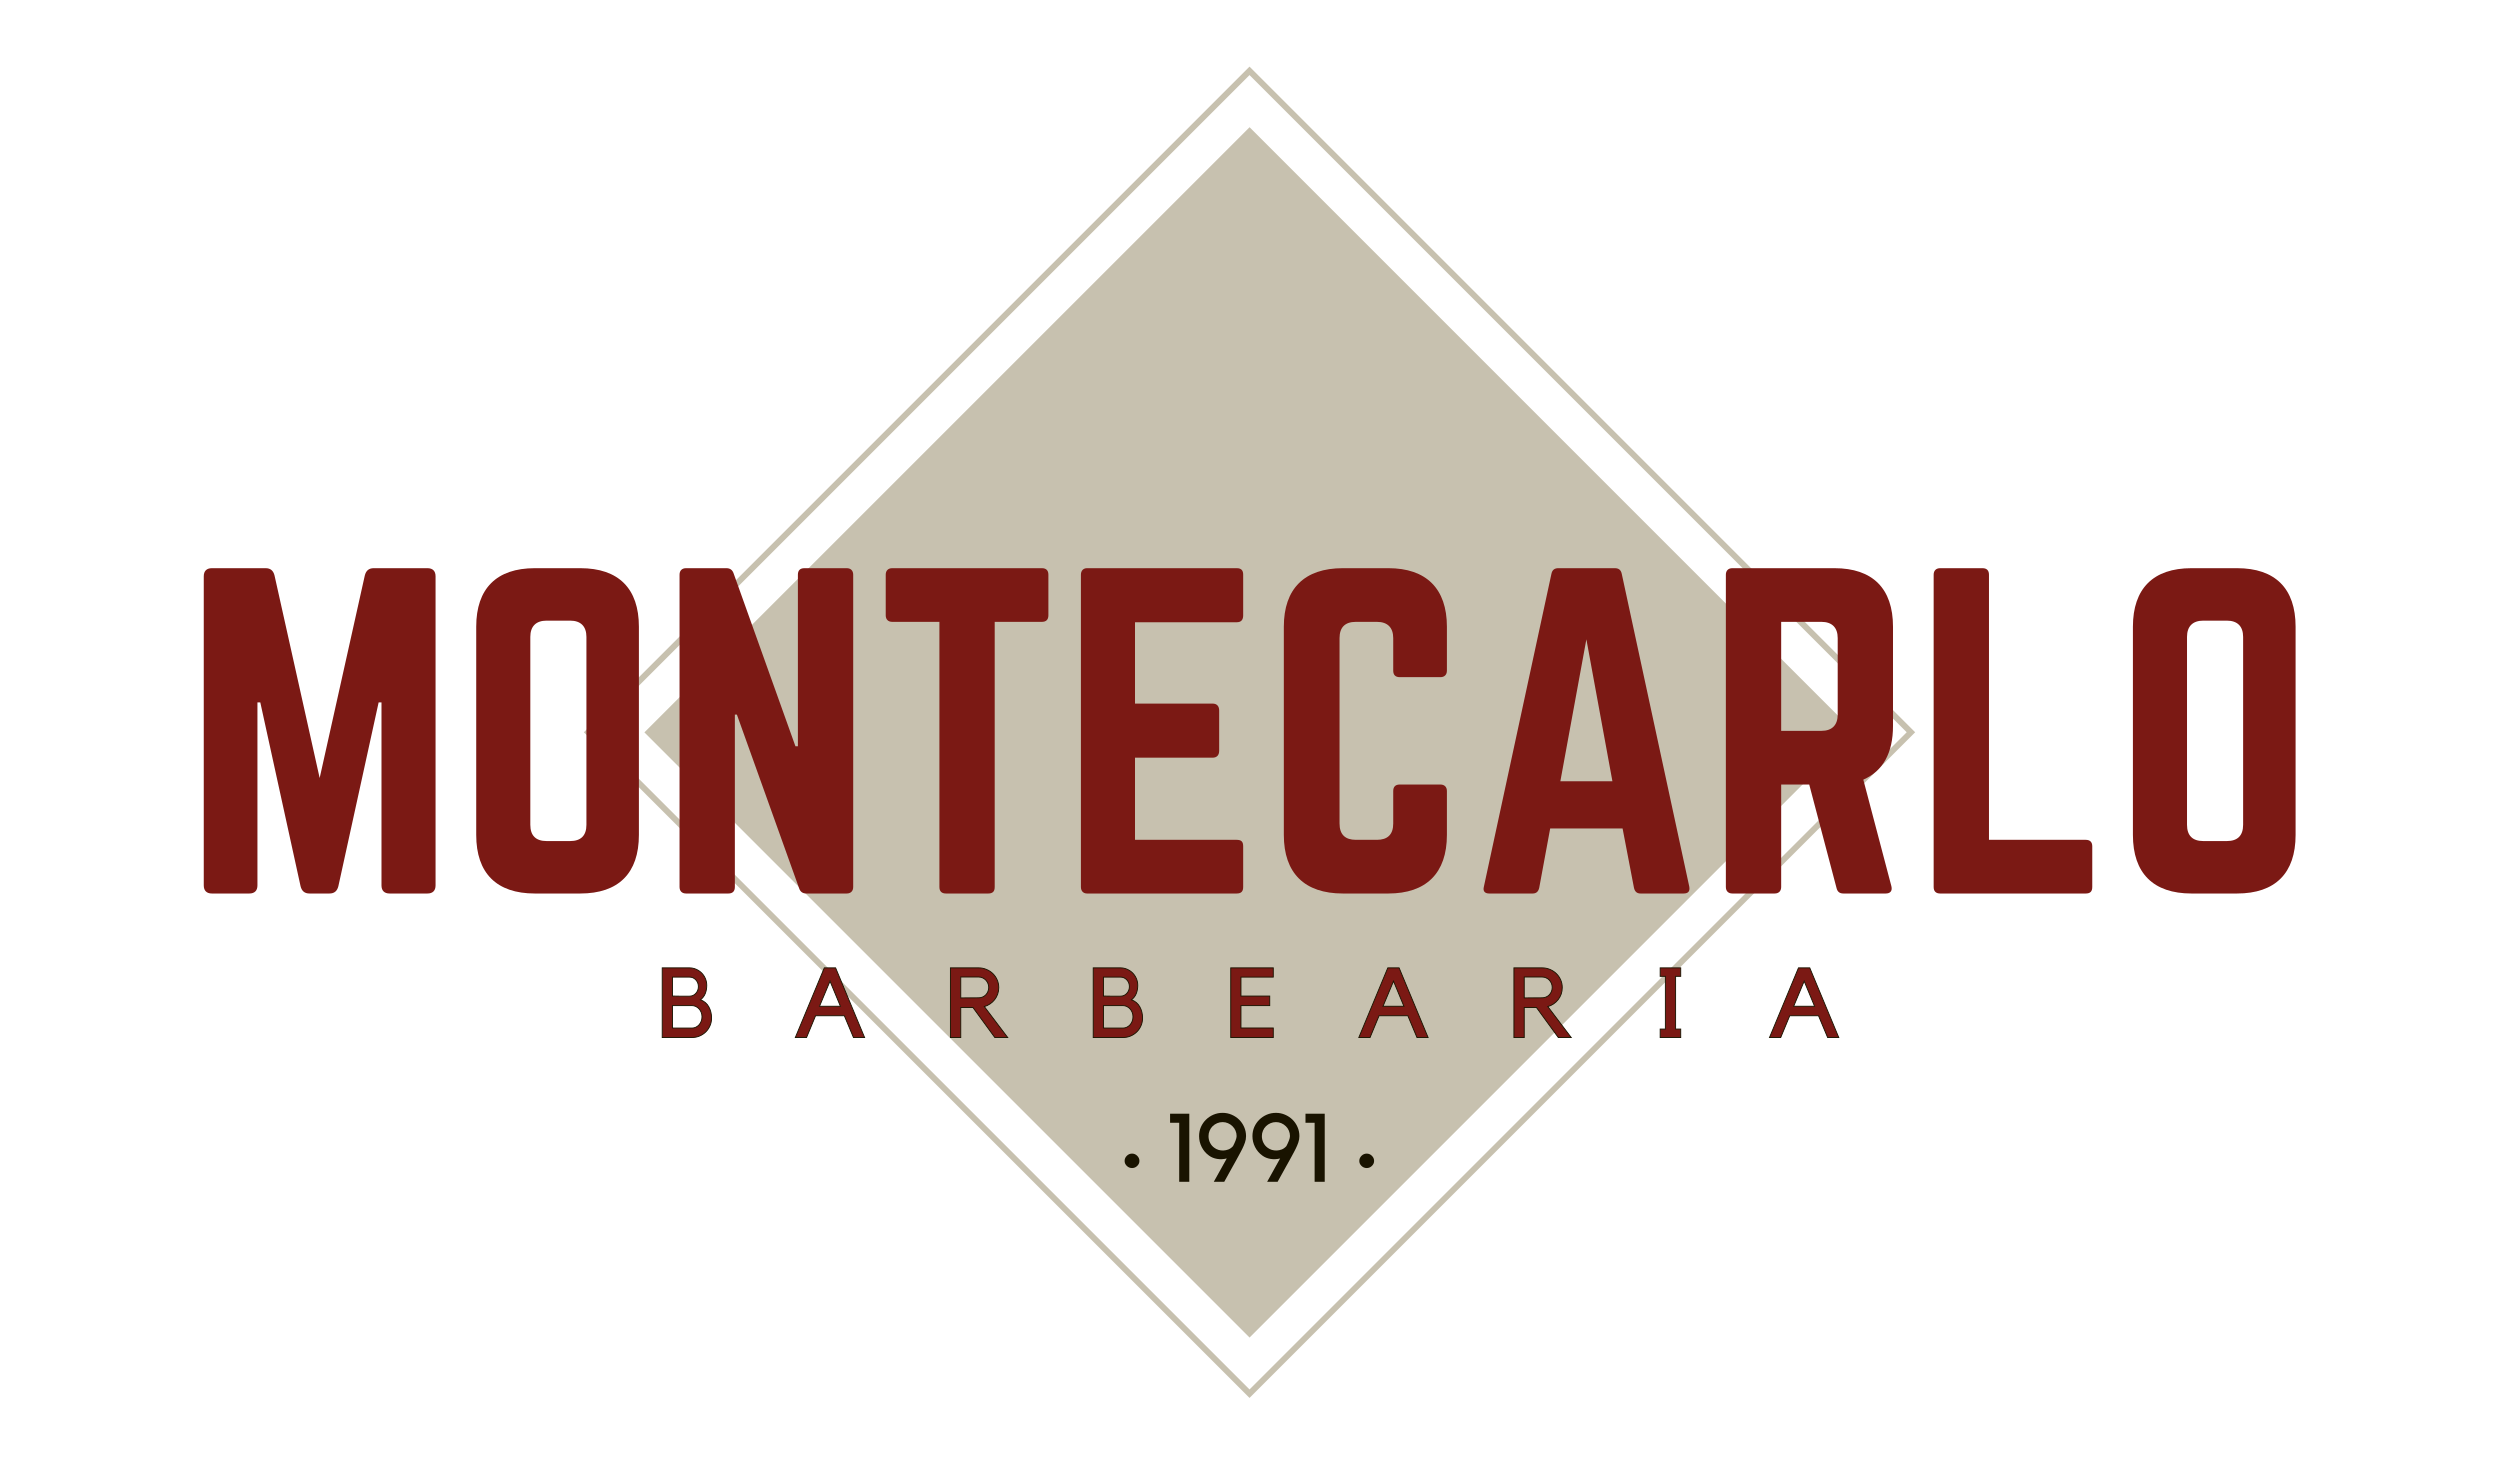 <svg width="638" height="375" viewBox="0 0 638 375" fill="none" xmlns="http://www.w3.org/2000/svg">
<path d="M318.891 32.465L473.328 186.906L318.887 341.344L164.449 186.902L318.891 32.465Z" fill="#C7C1AF"/>
<path d="M318.875 356.75L149 186.875L318.875 17L488.75 186.875L318.875 356.75ZM151.164 186.875L318.875 354.586L486.586 186.875L318.875 19.164L151.164 186.875Z" fill="#C7C1AF"/>
<path d="M95.383 145C94.137 145 93.41 145.621 93.098 146.867L81.578 198.551L70.059 146.867C69.75 145.621 69.023 145 67.777 145H54.078C52.727 145 52 145.727 52 147.074V225.949C52 227.297 52.727 228.023 54.078 228.023H63.625C64.973 228.023 65.699 227.297 65.699 225.949V179.246H66.426L76.703 226.156C77.012 227.402 77.738 228.023 78.984 228.023H84.07C85.316 228.023 86.043 227.402 86.352 226.156L96.629 179.246H97.356V225.949C97.356 227.297 98.082 228.023 99.43 228.023H109.082C110.43 228.023 111.156 227.297 111.156 225.949V147.074C111.156 145.727 110.43 145 109.082 145H95.383Z" fill="#7B1914"/>
<path d="M121.531 213.078C121.531 222.836 126.722 228.023 136.476 228.023H148.101C157.855 228.023 163.047 222.836 163.047 213.078V159.941C163.047 150.187 157.855 145 148.101 145H136.476C126.722 145 121.531 150.187 121.531 159.941V213.078ZM139.488 214.637C136.789 214.637 135.336 213.285 135.336 210.484V162.539C135.336 159.84 136.789 158.387 139.488 158.387H145.508C148.203 158.387 149.656 159.84 149.656 162.539V210.484C149.656 213.285 148.203 214.637 145.508 214.637H139.488Z" fill="#7B1914"/>
<path d="M205.282 145C204.138 145 203.622 145.621 203.622 146.66V190.453H202.997L187.224 146.348C186.911 145.414 186.29 145 185.356 145H175.079C174.044 145 173.419 145.621 173.419 146.66V226.363C173.419 227.402 174.044 228.023 175.079 228.023H185.876C187.017 228.023 187.536 227.402 187.536 226.363V182.359H188.052L203.931 226.676C204.243 227.609 204.864 228.023 205.802 228.023H216.075C217.11 228.023 217.735 227.402 217.735 226.363V146.66C217.735 145.621 217.11 145 216.075 145H205.282Z" fill="#7B1914"/>
<path d="M227.697 145C226.658 145 226.037 145.621 226.037 146.66V157.039C226.037 158.074 226.658 158.699 227.697 158.699H239.736V226.363C239.736 227.504 240.357 228.023 241.396 228.023H252.189C253.33 228.023 253.849 227.504 253.849 226.363V158.699H265.888C267.029 158.699 267.549 158.074 267.549 157.039V146.66C267.549 145.621 267.029 145 265.888 145H227.697Z" fill="#7B1914"/>
<path d="M317.258 146.66C317.258 145.621 316.844 145 315.598 145H277.407C276.473 145 275.848 145.621 275.848 146.66V226.363C275.848 227.402 276.473 228.023 277.407 228.023H315.598C316.844 228.023 317.258 227.402 317.258 226.363V215.984C317.258 214.844 316.844 214.324 315.598 214.324H289.653V193.359H309.473C310.512 193.359 311.133 192.738 311.133 191.598V181.32C311.133 180.18 310.512 179.559 309.473 179.559H289.653V158.801H315.598C316.844 158.801 317.258 158.074 317.258 157.039V146.66Z" fill="#7B1914"/>
<path d="M369.25 159.941C369.25 150.187 363.957 145 354.305 145H342.684C332.926 145 327.633 150.187 327.633 159.941V213.078C327.633 222.836 332.926 228.023 342.684 228.023H354.305C363.957 228.023 369.25 222.836 369.25 213.078V201.871C369.25 200.832 368.629 200.211 367.59 200.211H357.211C356.071 200.211 355.551 200.832 355.551 201.871V210.172C355.551 212.977 354.098 214.324 351.399 214.324H346.004C343.305 214.324 341.852 212.977 341.852 210.172V162.848C341.852 160.152 343.203 158.699 346.004 158.699H351.399C354.098 158.699 355.551 160.152 355.551 162.848V171.152C355.551 172.187 356.071 172.812 357.211 172.812H367.59C368.629 172.812 369.25 172.187 369.25 171.152V159.941Z" fill="#7B1914"/>
<path d="M429.648 228.023C430.895 228.023 431.309 227.402 431.102 226.258L413.875 146.453C413.668 145.414 413.043 145 412.109 145H397.684C396.75 145 396.129 145.414 395.922 146.453L378.691 226.258C378.383 227.402 378.898 228.023 380.043 228.023H391.145C392.082 228.023 392.598 227.504 392.809 226.57L395.609 211.418H414.082L416.988 226.57C417.195 227.504 417.715 228.023 418.648 228.023H429.648ZM411.488 199.379H398.203L404.844 163.16L411.488 199.379Z" fill="#7B1914"/>
<path d="M483.095 159.941C483.095 150.187 477.904 145 468.15 145H442.099C441.064 145 440.439 145.621 440.439 146.66V226.363C440.439 227.402 441.064 228.023 442.099 228.023H452.896C453.931 228.023 454.556 227.402 454.556 226.363V200.211H461.716L468.669 226.57C468.877 227.504 469.396 228.023 470.435 228.023H481.228C482.369 228.023 482.99 227.402 482.681 226.156L475.517 198.965C480.502 196.785 483.095 192.219 483.095 185.266V159.941ZM454.556 186.512V158.699H464.83C467.529 158.699 468.982 160.152 468.982 162.848V182.359C468.982 185.059 467.529 186.512 464.83 186.512H454.556Z" fill="#7B1914"/>
<path d="M507.586 214.324H532.285C533.426 214.324 533.946 214.945 533.946 215.984V226.363C533.946 227.504 533.426 228.023 532.285 228.023H495.129C494.094 228.023 493.469 227.504 493.469 226.363V146.66C493.469 145.621 494.094 145 495.129 145H505.926C507.067 145 507.586 145.621 507.586 146.66V214.324Z" fill="#7B1914"/>
<path d="M544.32 213.078C544.32 222.836 549.511 228.023 559.265 228.023H570.89C580.644 228.023 585.836 222.836 585.836 213.078V159.941C585.836 150.187 580.644 145 570.89 145H559.265C549.511 145 544.32 150.187 544.32 159.941V213.078ZM562.277 214.637C559.578 214.637 558.125 213.285 558.125 210.484V162.539C558.125 159.84 559.578 158.387 562.277 158.387H568.297C570.992 158.387 572.445 159.84 572.445 162.539V210.484C572.445 213.285 570.992 214.637 568.297 214.637H562.277Z" fill="#7B1914"/>
<path d="M181.585 259.805C181.585 260.493 181.453 261.141 181.195 261.743C180.933 262.348 180.578 262.875 180.132 263.321C179.683 263.77 179.152 264.125 178.538 264.383C177.933 264.645 177.288 264.774 176.601 264.774H169.007V247.008H175.945C176.546 247.008 177.117 247.129 177.648 247.368C178.187 247.598 178.656 247.915 179.054 248.321C179.46 248.719 179.777 249.188 180.007 249.727C180.234 250.27 180.351 250.848 180.351 251.461C180.351 252.235 180.226 252.93 179.976 253.555C179.726 254.18 179.32 254.711 178.757 255.149C179.703 255.504 180.413 256.102 180.882 256.946C181.351 257.79 181.585 258.743 181.585 259.805ZM171.617 254.196C172.281 254.219 172.898 254.227 173.46 254.227H175.976C176.609 254.227 177.14 253.989 177.57 253.508C178.007 253.032 178.226 252.458 178.226 251.79C178.226 251.102 178.007 250.532 177.57 250.071C177.14 249.602 176.609 249.368 175.976 249.368H171.617V254.196ZM171.617 262.336C171.73 262.36 171.984 262.368 172.382 262.368H176.601C176.953 262.368 177.281 262.297 177.585 262.149C177.898 261.993 178.167 261.786 178.398 261.524C178.636 261.266 178.82 260.961 178.945 260.618C179.078 260.266 179.148 259.891 179.148 259.493C179.148 259.086 179.078 258.711 178.945 258.368C178.82 258.024 178.636 257.727 178.398 257.477C178.167 257.219 177.898 257.016 177.585 256.868C177.281 256.711 176.953 256.633 176.601 256.633H171.617V262.336Z" fill="#7B1914"/>
<path d="M205.834 264.774H202.974L210.365 247.008H213.24L220.63 264.774H217.802L215.474 259.211H208.13L205.834 264.774ZM209.13 256.805H214.474L211.818 250.383L209.13 256.805Z" fill="#7B1914"/>
<path d="M257.156 264.774H253.875L248.281 257.102H245.172V264.774H242.547V247.008H249.766C250.461 247.008 251.125 247.145 251.75 247.415C252.383 247.676 252.93 248.036 253.391 248.493C253.848 248.942 254.207 249.473 254.469 250.086C254.739 250.692 254.875 251.344 254.875 252.04C254.875 252.625 254.781 253.176 254.594 253.696C254.414 254.219 254.16 254.688 253.828 255.102C253.504 255.52 253.117 255.883 252.672 256.196C252.223 256.5 251.727 256.727 251.188 256.883L257.156 264.774ZM249.766 254.649C250.117 254.649 250.453 254.583 250.766 254.446C251.086 254.301 251.36 254.114 251.578 253.883C251.805 253.645 251.989 253.364 252.125 253.04C252.258 252.708 252.328 252.36 252.328 251.993C252.328 251.629 252.258 251.29 252.125 250.977C251.989 250.657 251.805 250.375 251.578 250.133C251.36 249.883 251.086 249.692 250.766 249.555C250.453 249.411 250.117 249.336 249.766 249.336H245.172V254.68L249.766 254.649Z" fill="#7B1914"/>
<path d="M291.575 259.805C291.575 260.493 291.443 261.141 291.185 261.743C290.923 262.348 290.568 262.875 290.122 263.321C289.673 263.77 289.142 264.125 288.528 264.383C287.923 264.645 287.278 264.774 286.591 264.774H278.997V247.008H285.935C286.536 247.008 287.107 247.129 287.638 247.368C288.177 247.598 288.646 247.915 289.044 248.321C289.45 248.719 289.767 249.188 289.997 249.727C290.224 250.27 290.341 250.848 290.341 251.461C290.341 252.235 290.216 252.93 289.966 253.555C289.716 254.18 289.31 254.711 288.747 255.149C289.693 255.504 290.403 256.102 290.872 256.946C291.341 257.79 291.575 258.743 291.575 259.805ZM281.607 254.196C282.271 254.219 282.888 254.227 283.45 254.227H285.966C286.599 254.227 287.13 253.989 287.56 253.508C287.997 253.032 288.216 252.458 288.216 251.79C288.216 251.102 287.997 250.532 287.56 250.071C287.13 249.602 286.599 249.368 285.966 249.368H281.607V254.196ZM281.607 262.336C281.72 262.36 281.974 262.368 282.372 262.368H286.591C286.943 262.368 287.271 262.297 287.575 262.149C287.888 261.993 288.157 261.786 288.388 261.524C288.626 261.266 288.81 260.961 288.935 260.618C289.068 260.266 289.138 259.891 289.138 259.493C289.138 259.086 289.068 258.711 288.935 258.368C288.81 258.024 288.626 257.727 288.388 257.477C288.157 257.219 287.888 257.016 287.575 256.868C287.271 256.711 286.943 256.633 286.591 256.633H281.607V262.336Z" fill="#7B1914"/>
<path d="M324.934 247.008V249.368H316.7V254.196H324.043V256.633H316.7V262.336H324.934V264.774H314.09V247.008H324.934Z" fill="#7B1914"/>
<path d="M349.64 264.774H346.78L354.171 247.008H357.046L364.436 264.774H361.608L359.28 259.211H351.936L349.64 264.774ZM352.936 256.805H358.28L355.624 250.383L352.936 256.805Z" fill="#7B1914"/>
<path d="M400.962 264.774H397.681L392.087 257.102H388.978V264.774H386.353V247.008H393.572C394.267 247.008 394.931 247.145 395.556 247.415C396.189 247.676 396.736 248.036 397.197 248.493C397.654 248.942 398.013 249.473 398.275 250.086C398.544 250.692 398.681 251.344 398.681 252.04C398.681 252.625 398.587 253.176 398.4 253.696C398.22 254.219 397.966 254.688 397.634 255.102C397.31 255.52 396.923 255.883 396.478 256.196C396.029 256.5 395.533 256.727 394.994 256.883L400.962 264.774ZM393.572 254.649C393.923 254.649 394.259 254.583 394.572 254.446C394.892 254.301 395.166 254.114 395.384 253.883C395.611 253.645 395.794 253.364 395.931 253.04C396.064 252.708 396.134 252.36 396.134 251.993C396.134 251.629 396.064 251.29 395.931 250.977C395.794 250.657 395.611 250.375 395.384 250.133C395.166 249.883 394.892 249.692 394.572 249.555C394.259 249.411 393.923 249.336 393.572 249.336H388.978V254.68L393.572 254.649Z" fill="#7B1914"/>
<path d="M427.615 249.165V262.618H428.912V264.774H423.677V262.618H425.005V249.165H423.677V247.008H428.912V249.165H427.615Z" fill="#7B1914"/>
<path d="M454.443 264.774H451.583L458.974 247.008H461.849L469.24 264.774H466.411L464.083 259.211H456.74L454.443 264.774ZM457.74 256.805H463.083L460.427 250.383L457.74 256.805Z" fill="#7B1914"/>
<path d="M181.59 259.809C181.59 260.496 181.461 261.141 181.199 261.742C180.941 262.344 180.586 262.871 180.133 263.324C179.68 263.773 179.148 264.125 178.535 264.387C177.93 264.644 177.281 264.773 176.598 264.773H169V247H175.949C176.547 247 177.113 247.117 177.648 247.355C178.187 247.59 178.656 247.906 179.059 248.305C179.457 248.703 179.773 249.176 180.004 249.719C180.242 250.262 180.359 250.844 180.359 251.461C180.359 252.23 180.234 252.926 179.98 253.555C179.73 254.184 179.324 254.715 178.758 255.148C179.707 255.496 180.418 256.094 180.887 256.941C181.355 257.785 181.59 258.742 181.59 259.809ZM171.609 254.191C172.277 254.211 172.895 254.223 173.465 254.223H175.973C176.609 254.223 177.144 253.984 177.574 253.508C178.012 253.027 178.23 252.457 178.23 251.785C178.23 251.102 178.012 250.527 177.574 250.062C177.144 249.59 176.609 249.355 175.973 249.355H171.609V254.191ZM171.609 262.344C171.727 262.359 171.988 262.367 172.387 262.367H176.598C176.949 262.367 177.277 262.293 177.59 262.141C177.898 261.992 178.168 261.785 178.402 261.531C178.641 261.269 178.824 260.961 178.953 260.613C179.086 260.262 179.156 259.887 179.156 259.484C179.156 259.082 179.086 258.711 178.953 258.371C178.824 258.027 178.641 257.73 178.402 257.473C178.168 257.211 177.898 257.004 177.59 256.855C177.277 256.703 176.949 256.629 176.598 256.629H171.609V262.344ZM205.828 264.773H202.969L210.363 247H213.246L220.644 264.773H217.808L215.476 259.211H208.133L205.828 264.773ZM209.137 256.801H214.476L211.82 250.387L209.137 256.801ZM257.164 264.773H253.878L248.293 257.105H245.183V264.773H242.55V247H249.765C250.468 247 251.132 247.137 251.753 247.406C252.382 247.672 252.929 248.027 253.39 248.48C253.851 248.93 254.214 249.461 254.48 250.074C254.746 250.68 254.882 251.336 254.882 252.039C254.882 252.625 254.789 253.18 254.605 253.695C254.421 254.215 254.168 254.68 253.843 255.098C253.515 255.516 253.125 255.875 252.671 256.187C252.222 256.496 251.734 256.727 251.199 256.879L257.164 264.773ZM249.765 254.644C250.117 254.644 250.453 254.574 250.769 254.437C251.089 254.293 251.359 254.105 251.586 253.875C251.808 253.637 251.988 253.355 252.121 253.027C252.257 252.703 252.324 252.355 252.324 251.988C252.324 251.621 252.257 251.277 252.121 250.961C251.988 250.641 251.808 250.363 251.586 250.121C251.359 249.883 251.089 249.691 250.769 249.547C250.453 249.402 250.117 249.332 249.765 249.332H245.183V254.668L249.765 254.644ZM291.581 259.809C291.581 260.496 291.449 261.141 291.187 261.742C290.933 262.344 290.578 262.871 290.124 263.324C289.671 263.773 289.14 264.125 288.527 264.387C287.917 264.644 287.273 264.773 286.585 264.773H278.992V247H285.937C286.538 247 287.105 247.117 287.64 247.355C288.179 247.59 288.648 247.906 289.046 248.305C289.445 248.703 289.761 249.176 289.995 249.719C290.234 250.262 290.351 250.844 290.351 251.461C290.351 252.23 290.222 252.926 289.972 253.555C289.722 254.184 289.316 254.715 288.745 255.148C289.699 255.496 290.406 256.094 290.878 256.941C291.347 257.785 291.581 258.742 291.581 259.809ZM281.597 254.191C282.269 254.211 282.886 254.223 283.453 254.223H285.96C286.597 254.223 287.132 253.984 287.566 253.508C288.003 253.027 288.222 252.457 288.222 251.785C288.222 251.102 288.003 250.527 287.566 250.062C287.132 249.59 286.597 249.355 285.96 249.355H281.597V254.191ZM281.597 262.344C281.718 262.359 281.976 262.367 282.374 262.367H286.585C286.937 262.367 287.269 262.293 287.578 262.141C287.886 261.992 288.16 261.785 288.39 261.531C288.628 261.269 288.812 260.961 288.941 260.613C289.078 260.262 289.144 259.887 289.144 259.484C289.144 259.082 289.078 258.711 288.941 258.371C288.812 258.027 288.628 257.73 288.39 257.473C288.16 257.211 287.886 257.004 287.578 256.855C287.269 256.703 286.937 256.629 286.585 256.629H281.597V262.344ZM324.941 247V249.355H316.691V254.191H324.034V256.629H316.691V262.344H324.941V264.773H314.085V247H324.941ZM349.632 264.773H346.773L354.167 247H357.05L364.448 264.773H361.616L359.284 259.211H351.94L349.632 264.773ZM352.944 256.801H358.28L355.624 250.387L352.944 256.801ZM400.971 264.773H397.682L392.097 257.105H388.987V264.773H386.354V247H393.569C394.272 247 394.936 247.137 395.561 247.406C396.186 247.672 396.733 248.027 397.194 248.48C397.655 248.93 398.018 249.461 398.284 250.074C398.554 250.68 398.686 251.336 398.686 252.039C398.686 252.625 398.596 253.18 398.413 253.695C398.229 254.215 397.971 254.68 397.647 255.098C397.319 255.516 396.932 255.875 396.479 256.187C396.03 256.496 395.538 256.727 395.003 256.879L400.971 264.773ZM393.569 254.644C393.921 254.644 394.257 254.574 394.573 254.437C394.893 254.293 395.163 254.105 395.389 253.875C395.612 253.637 395.792 253.355 395.929 253.027C396.061 252.703 396.128 252.355 396.128 251.988C396.128 251.621 396.061 251.277 395.929 250.961C395.792 250.641 395.612 250.363 395.389 250.121C395.163 249.883 394.893 249.691 394.573 249.547C394.257 249.402 393.921 249.332 393.569 249.332H388.987V254.668L393.569 254.644ZM427.612 249.156V262.617H428.917V264.773H423.678V262.617H425.006V249.156H423.678V247H428.917V249.156H427.612ZM454.436 264.773H451.577L458.971 247H461.85L469.252 264.773H466.416L464.084 259.211H456.741L454.436 264.773ZM457.745 256.801H463.081L460.424 250.387L457.745 256.801Z" stroke="#191300" stroke-width="0.235"/>
<path d="M288.906 298.087C288.383 298.087 287.938 297.907 287.562 297.54C287.188 297.176 287 296.754 287 296.274C287 295.774 287.188 295.337 287.562 294.962C287.938 294.587 288.383 294.399 288.906 294.399C289.406 294.399 289.844 294.587 290.219 294.962C290.594 295.337 290.781 295.774 290.781 296.274C290.781 296.754 290.594 297.176 290.219 297.54C289.844 297.907 289.406 298.087 288.906 298.087Z" fill="#191300"/>
<path d="M348.796 298.087C348.273 298.087 347.828 297.907 347.453 297.54C347.078 297.176 346.89 296.754 346.89 296.274C346.89 295.774 347.078 295.337 347.453 294.962C347.828 294.587 348.273 294.399 348.796 294.399C349.296 294.399 349.734 294.587 350.109 294.962C350.484 295.337 350.671 295.774 350.671 296.274C350.671 296.754 350.484 297.176 350.109 297.54C349.734 297.907 349.296 298.087 348.796 298.087Z" fill="#191300"/>
<path d="M300.933 286.531H298.604V284.219H303.511V301.594H300.933V286.531Z" fill="#191300"/>
<path d="M308.538 294.906C307.745 294.336 307.124 293.609 306.678 292.734C306.229 291.859 306.007 290.93 306.007 289.938C306.007 289.105 306.163 288.328 306.475 287.609C306.796 286.891 307.229 286.266 307.772 285.734C308.311 285.203 308.944 284.781 309.663 284.469C310.389 284.156 311.171 284 312.007 284C312.827 284 313.6 284.156 314.319 284.469C315.046 284.781 315.682 285.203 316.225 285.734C316.764 286.266 317.194 286.891 317.507 287.609C317.827 288.328 317.991 289.105 317.991 289.938C317.991 290.512 317.897 291.059 317.71 291.578C317.53 292.102 317.311 292.621 317.053 293.141C316.991 293.277 316.874 293.5 316.71 293.812C316.553 294.117 316.358 294.477 316.132 294.891C315.901 295.309 315.651 295.766 315.382 296.266C315.108 296.766 314.835 297.262 314.553 297.75C313.905 298.906 313.198 300.188 312.428 301.594H309.757L313.069 295.641C312.214 295.852 311.389 295.887 310.6 295.75C309.807 295.617 309.12 295.336 308.538 294.906ZM312.007 286.359C311.514 286.359 311.053 286.453 310.616 286.641C310.178 286.828 309.792 287.086 309.46 287.406C309.135 287.719 308.882 288.102 308.694 288.547C308.507 288.984 308.413 289.449 308.413 289.938C308.413 290.555 308.546 291.125 308.819 291.656C309.089 292.188 309.46 292.617 309.928 292.938C310.218 293.156 310.561 293.328 310.96 293.453C311.366 293.57 311.78 293.621 312.21 293.609C312.635 293.59 313.057 293.5 313.475 293.344C313.901 293.18 314.288 292.906 314.632 292.531L314.725 292.375C314.944 291.961 315.139 291.523 315.319 291.062C315.495 290.605 315.585 290.23 315.585 289.938C315.585 289.449 315.491 288.984 315.303 288.547C315.116 288.102 314.854 287.719 314.522 287.406C314.198 287.086 313.819 286.828 313.382 286.641C312.952 286.453 312.495 286.359 312.007 286.359Z" fill="#191300"/>
<path d="M322.155 294.906C321.362 294.336 320.741 293.609 320.295 292.734C319.846 291.859 319.624 290.93 319.624 289.938C319.624 289.105 319.78 288.328 320.092 287.609C320.413 286.891 320.846 286.266 321.389 285.734C321.928 285.203 322.561 284.781 323.28 284.469C324.006 284.156 324.788 284 325.624 284C326.444 284 327.217 284.156 327.936 284.469C328.663 284.781 329.299 285.203 329.842 285.734C330.381 286.266 330.811 286.891 331.124 287.609C331.444 288.328 331.608 289.105 331.608 289.938C331.608 290.512 331.514 291.059 331.327 291.578C331.147 292.102 330.928 292.621 330.67 293.141C330.608 293.277 330.491 293.5 330.327 293.812C330.17 294.117 329.975 294.477 329.749 294.891C329.518 295.309 329.268 295.766 328.999 296.266C328.725 296.766 328.452 297.262 328.17 297.75C327.522 298.906 326.815 300.188 326.045 301.594H323.374L326.686 295.641C325.831 295.852 325.006 295.887 324.217 295.75C323.424 295.617 322.737 295.336 322.155 294.906ZM325.624 286.359C325.131 286.359 324.67 286.453 324.233 286.641C323.795 286.828 323.409 287.086 323.077 287.406C322.753 287.719 322.499 288.102 322.311 288.547C322.124 288.984 322.03 289.449 322.03 289.938C322.03 290.555 322.163 291.125 322.436 291.656C322.706 292.188 323.077 292.617 323.545 292.938C323.835 293.156 324.178 293.328 324.577 293.453C324.983 293.57 325.397 293.621 325.827 293.609C326.253 293.59 326.674 293.5 327.092 293.344C327.518 293.18 327.905 292.906 328.249 292.531L328.342 292.375C328.561 291.961 328.756 291.523 328.936 291.062C329.112 290.605 329.202 290.23 329.202 289.938C329.202 289.449 329.108 288.984 328.92 288.547C328.733 288.102 328.471 287.719 328.139 287.406C327.815 287.086 327.436 286.828 326.999 286.641C326.569 286.453 326.112 286.359 325.624 286.359Z" fill="#191300"/>
<path d="M335.491 286.531H333.162V284.219H338.069V301.594H335.491V286.531Z" fill="#191300"/>
</svg>
